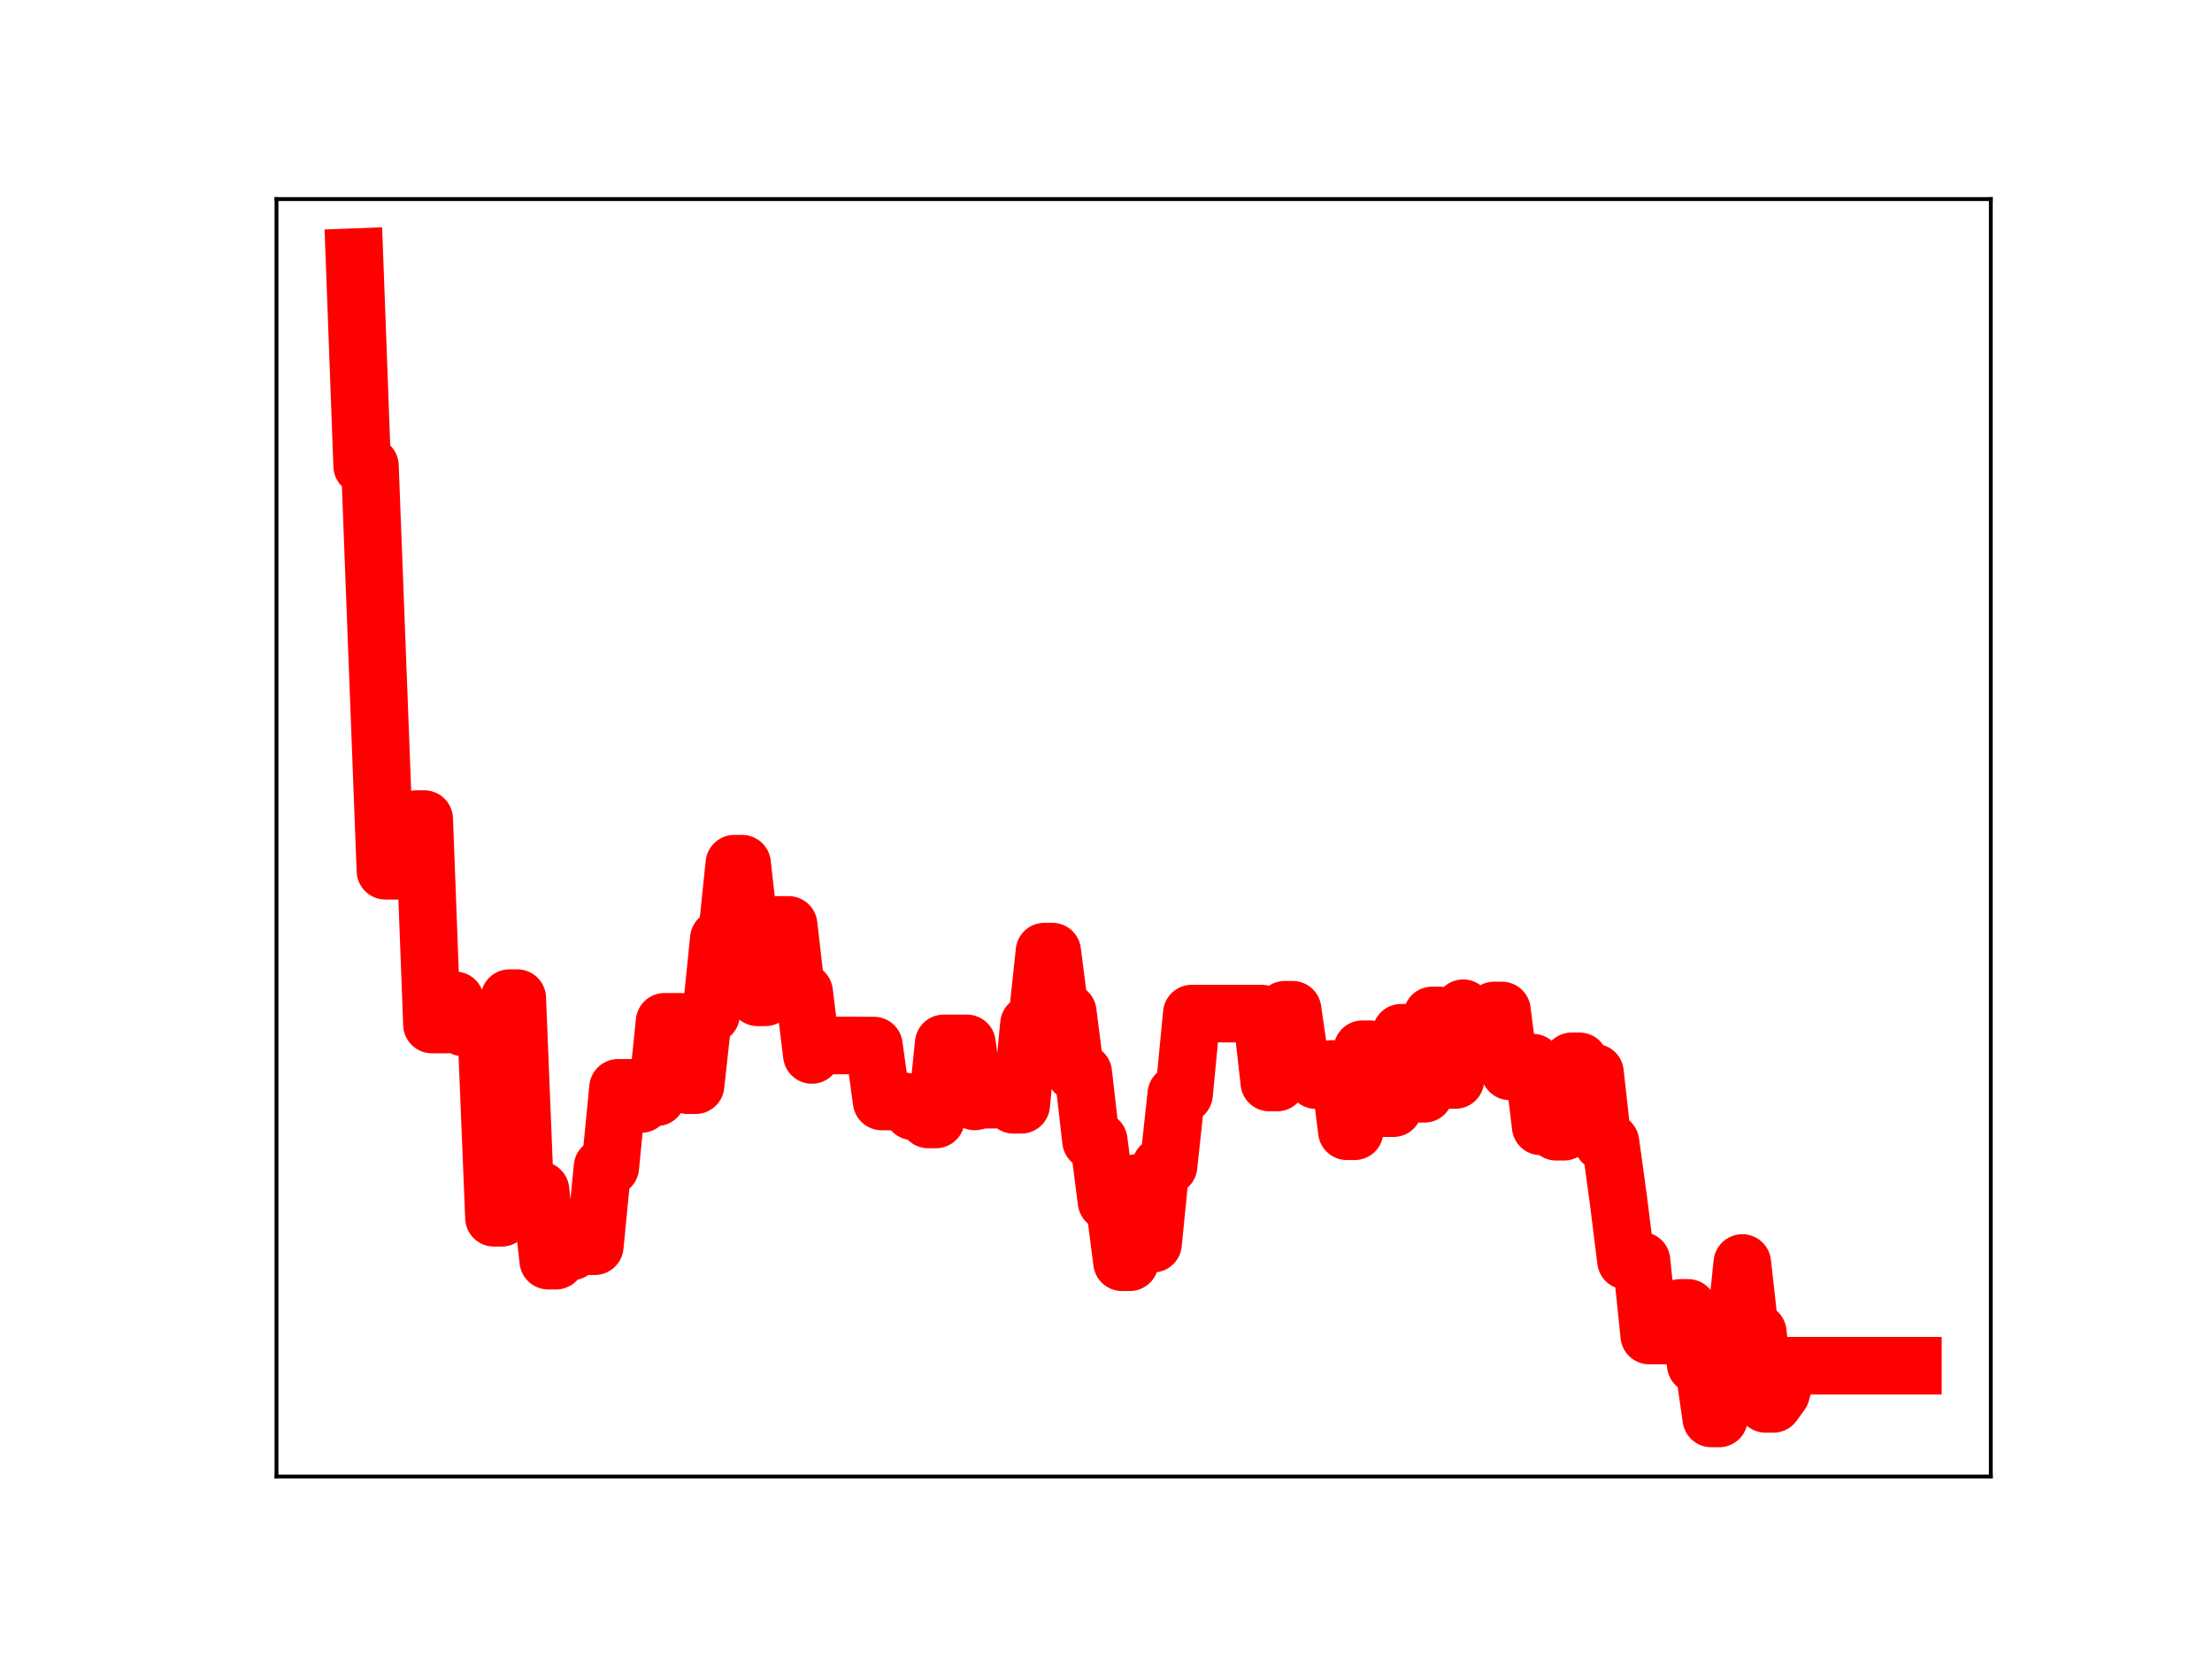 <?xml version="1.0" encoding="utf-8" standalone="no"?>
<!DOCTYPE svg PUBLIC "-//W3C//DTD SVG 1.1//EN"
  "http://www.w3.org/Graphics/SVG/1.1/DTD/svg11.dtd">
<!-- Created with matplotlib (https://matplotlib.org/) -->
<svg height="345.6pt" version="1.1" viewBox="0 0 460.8 345.6" width="460.8pt" xmlns="http://www.w3.org/2000/svg" xmlns:xlink="http://www.w3.org/1999/xlink">
 <defs>
  <style type="text/css">
*{stroke-linecap:butt;stroke-linejoin:round;}
  </style>
 </defs>
 <g id="figure_1">
  <g id="patch_1">
   <path d="M 0 345.6 
L 460.8 345.6 
L 460.8 0 
L 0 0 
z
" style="fill:#ffffff;"/>
  </g>
  <g id="axes_1">
   <g id="patch_2">
    <path d="M 57.6 307.584 
L 414.72 307.584 
L 414.72 41.472 
L 57.6 41.472 
z
" style="fill:#ffffff;"/>
   </g>
   <g id="line2d_1">
    <path clip-path="url(#p066d9a7c11)" d="M 73.833 53.568 
L 75.448 97.047 
L 77.063 97.047 
L 80.294 181.392 
L 85.139 181.392 
L 86.754 170.633 
L 88.369 170.633 
L 89.985 213.421 
L 93.215 213.421 
L 94.83 208.398 
L 96.445 214.02 
L 101.291 214.02 
L 102.906 253.682 
L 104.521 253.682 
L 106.137 207.929 
L 107.752 207.929 
L 109.367 247.942 
L 112.597 247.942 
L 114.213 262.615 
L 115.828 262.615 
L 117.443 260.721 
L 119.058 260.721 
L 120.673 259.605 
L 123.904 259.605 
L 125.519 243.125 
L 127.134 243.125 
L 128.749 226.624 
L 131.98 226.624 
L 133.595 229.978 
L 135.21 228.567 
L 136.825 228.567 
L 138.441 212.862 
L 141.671 212.862 
L 143.286 226.068 
L 144.901 226.068 
L 146.517 211.357 
L 148.132 211.357 
L 149.747 195.572 
L 151.362 195.572 
L 152.977 179.926 
L 154.593 179.926 
L 156.208 194.358 
L 157.823 207.758 
L 159.438 207.758 
L 161.053 192.681 
L 164.284 192.681 
L 165.899 206.705 
L 167.514 206.705 
L 169.129 219.763 
L 170.745 217.773 
L 182.051 217.814 
L 183.666 229.457 
L 188.512 229.457 
L 190.127 231.505 
L 191.742 231.505 
L 193.357 233.198 
L 194.972 233.198 
L 196.588 217.363 
L 201.433 217.363 
L 203.048 229.444 
L 204.664 229.083 
L 209.509 229.083 
L 211.124 230.146 
L 212.74 230.146 
L 214.355 213.352 
L 215.97 213.352 
L 217.585 198.232 
L 219.2 198.232 
L 220.816 210.844 
L 222.431 210.844 
L 224.046 223.495 
L 225.661 223.495 
L 227.276 237.624 
L 228.892 237.624 
L 230.507 250.314 
L 232.122 250.314 
L 233.737 262.943 
L 235.352 262.943 
L 236.968 246.407 
L 238.583 259.08 
L 240.198 259.08 
L 241.813 242.9 
L 243.428 242.9 
L 245.044 227.938 
L 246.659 227.938 
L 248.274 211.151 
L 262.811 211.151 
L 264.426 225.509 
L 266.041 225.509 
L 267.656 210.35 
L 269.272 210.35 
L 270.887 221.581 
L 272.502 221.581 
L 274.117 225.009 
L 275.732 225.009 
L 277.348 222.687 
L 278.963 222.687 
L 280.578 235.659 
L 282.193 235.659 
L 283.808 218.578 
L 285.424 218.578 
L 287.039 230.854 
L 290.269 230.854 
L 291.884 215.14 
L 293.499 215.14 
L 295.115 227.856 
L 296.73 227.856 
L 298.345 211.538 
L 299.96 211.538 
L 301.575 224.976 
L 303.191 224.976 
L 304.806 210.038 
L 306.421 211.426 
L 309.651 211.426 
L 311.267 210.502 
L 312.882 210.502 
L 314.497 223.178 
L 316.112 223.178 
L 317.727 221.371 
L 319.343 221.371 
L 320.958 234.652 
L 322.573 234.652 
L 324.188 235.759 
L 325.803 235.759 
L 327.419 221.093 
L 329.034 221.093 
L 330.649 223.467 
L 332.264 223.467 
L 333.879 237.959 
L 335.495 237.959 
L 337.11 249.715 
L 338.725 262.637 
L 341.955 262.637 
L 343.571 278.21 
L 348.416 278.21 
L 350.031 272.459 
L 351.647 272.459 
L 353.262 284.296 
L 354.877 284.296 
L 356.492 295.488 
L 358.107 295.488 
L 359.723 278.55 
L 361.338 278.55 
L 362.953 263.109 
L 364.568 277.584 
L 366.183 277.584 
L 367.799 292.452 
L 369.414 292.452 
L 371.029 290.215 
L 372.644 284.503 
L 398.487 284.503 
L 398.487 284.503 
" style="fill:none;stroke:#ff0000;stroke-linecap:square;stroke-width:12;"/>
    <defs>
     <path d="M 0 3 
C 0.796 3 1.559 2.684 2.121 2.121 
C 2.684 1.559 3 0.796 3 0 
C 3 -0.796 2.684 -1.559 2.121 -2.121 
C 1.559 -2.684 0.796 -3 0 -3 
C -0.796 -3 -1.559 -2.684 -2.121 -2.121 
C -2.684 -1.559 -3 -0.796 -3 0 
C -3 0.796 -2.684 1.559 -2.121 2.121 
C -1.559 2.684 -0.796 3 0 3 
z
" id="m578acde605" style="stroke:#ff0000;"/>
    </defs>
    <g clip-path="url(#p066d9a7c11)">
     <use style="fill:#ff0000;stroke:#ff0000;" x="73.833" xlink:href="#m578acde605" y="53.568"/>
     <use style="fill:#ff0000;stroke:#ff0000;" x="75.448" xlink:href="#m578acde605" y="97.047"/>
     <use style="fill:#ff0000;stroke:#ff0000;" x="77.063" xlink:href="#m578acde605" y="97.047"/>
     <use style="fill:#ff0000;stroke:#ff0000;" x="78.678" xlink:href="#m578acde605" y="140.546"/>
     <use style="fill:#ff0000;stroke:#ff0000;" x="80.294" xlink:href="#m578acde605" y="181.392"/>
     <use style="fill:#ff0000;stroke:#ff0000;" x="81.909" xlink:href="#m578acde605" y="181.392"/>
     <use style="fill:#ff0000;stroke:#ff0000;" x="83.524" xlink:href="#m578acde605" y="181.392"/>
     <use style="fill:#ff0000;stroke:#ff0000;" x="85.139" xlink:href="#m578acde605" y="181.392"/>
     <use style="fill:#ff0000;stroke:#ff0000;" x="86.754" xlink:href="#m578acde605" y="170.633"/>
     <use style="fill:#ff0000;stroke:#ff0000;" x="88.369" xlink:href="#m578acde605" y="170.633"/>
     <use style="fill:#ff0000;stroke:#ff0000;" x="89.985" xlink:href="#m578acde605" y="213.421"/>
     <use style="fill:#ff0000;stroke:#ff0000;" x="91.6" xlink:href="#m578acde605" y="213.421"/>
     <use style="fill:#ff0000;stroke:#ff0000;" x="93.215" xlink:href="#m578acde605" y="213.421"/>
     <use style="fill:#ff0000;stroke:#ff0000;" x="94.83" xlink:href="#m578acde605" y="208.398"/>
     <use style="fill:#ff0000;stroke:#ff0000;" x="96.445" xlink:href="#m578acde605" y="214.02"/>
     <use style="fill:#ff0000;stroke:#ff0000;" x="98.061" xlink:href="#m578acde605" y="214.02"/>
     <use style="fill:#ff0000;stroke:#ff0000;" x="99.676" xlink:href="#m578acde605" y="214.02"/>
     <use style="fill:#ff0000;stroke:#ff0000;" x="101.291" xlink:href="#m578acde605" y="214.02"/>
     <use style="fill:#ff0000;stroke:#ff0000;" x="102.906" xlink:href="#m578acde605" y="253.682"/>
     <use style="fill:#ff0000;stroke:#ff0000;" x="104.521" xlink:href="#m578acde605" y="253.682"/>
     <use style="fill:#ff0000;stroke:#ff0000;" x="106.137" xlink:href="#m578acde605" y="207.929"/>
     <use style="fill:#ff0000;stroke:#ff0000;" x="107.752" xlink:href="#m578acde605" y="207.929"/>
     <use style="fill:#ff0000;stroke:#ff0000;" x="109.367" xlink:href="#m578acde605" y="247.942"/>
     <use style="fill:#ff0000;stroke:#ff0000;" x="110.982" xlink:href="#m578acde605" y="247.942"/>
     <use style="fill:#ff0000;stroke:#ff0000;" x="112.597" xlink:href="#m578acde605" y="247.942"/>
     <use style="fill:#ff0000;stroke:#ff0000;" x="114.213" xlink:href="#m578acde605" y="262.615"/>
     <use style="fill:#ff0000;stroke:#ff0000;" x="115.828" xlink:href="#m578acde605" y="262.615"/>
     <use style="fill:#ff0000;stroke:#ff0000;" x="117.443" xlink:href="#m578acde605" y="260.721"/>
     <use style="fill:#ff0000;stroke:#ff0000;" x="119.058" xlink:href="#m578acde605" y="260.721"/>
     <use style="fill:#ff0000;stroke:#ff0000;" x="120.673" xlink:href="#m578acde605" y="259.605"/>
     <use style="fill:#ff0000;stroke:#ff0000;" x="122.289" xlink:href="#m578acde605" y="259.605"/>
     <use style="fill:#ff0000;stroke:#ff0000;" x="123.904" xlink:href="#m578acde605" y="259.605"/>
     <use style="fill:#ff0000;stroke:#ff0000;" x="125.519" xlink:href="#m578acde605" y="243.125"/>
     <use style="fill:#ff0000;stroke:#ff0000;" x="127.134" xlink:href="#m578acde605" y="243.125"/>
     <use style="fill:#ff0000;stroke:#ff0000;" x="128.749" xlink:href="#m578acde605" y="226.624"/>
     <use style="fill:#ff0000;stroke:#ff0000;" x="130.365" xlink:href="#m578acde605" y="226.624"/>
     <use style="fill:#ff0000;stroke:#ff0000;" x="131.98" xlink:href="#m578acde605" y="226.624"/>
     <use style="fill:#ff0000;stroke:#ff0000;" x="133.595" xlink:href="#m578acde605" y="229.978"/>
     <use style="fill:#ff0000;stroke:#ff0000;" x="135.21" xlink:href="#m578acde605" y="228.567"/>
     <use style="fill:#ff0000;stroke:#ff0000;" x="136.825" xlink:href="#m578acde605" y="228.567"/>
     <use style="fill:#ff0000;stroke:#ff0000;" x="138.441" xlink:href="#m578acde605" y="212.862"/>
     <use style="fill:#ff0000;stroke:#ff0000;" x="140.056" xlink:href="#m578acde605" y="212.862"/>
     <use style="fill:#ff0000;stroke:#ff0000;" x="141.671" xlink:href="#m578acde605" y="212.862"/>
     <use style="fill:#ff0000;stroke:#ff0000;" x="143.286" xlink:href="#m578acde605" y="226.068"/>
     <use style="fill:#ff0000;stroke:#ff0000;" x="144.901" xlink:href="#m578acde605" y="226.068"/>
     <use style="fill:#ff0000;stroke:#ff0000;" x="146.517" xlink:href="#m578acde605" y="211.357"/>
     <use style="fill:#ff0000;stroke:#ff0000;" x="148.132" xlink:href="#m578acde605" y="211.357"/>
     <use style="fill:#ff0000;stroke:#ff0000;" x="149.747" xlink:href="#m578acde605" y="195.572"/>
     <use style="fill:#ff0000;stroke:#ff0000;" x="151.362" xlink:href="#m578acde605" y="195.572"/>
     <use style="fill:#ff0000;stroke:#ff0000;" x="152.977" xlink:href="#m578acde605" y="179.926"/>
     <use style="fill:#ff0000;stroke:#ff0000;" x="154.593" xlink:href="#m578acde605" y="179.926"/>
     <use style="fill:#ff0000;stroke:#ff0000;" x="156.208" xlink:href="#m578acde605" y="194.358"/>
     <use style="fill:#ff0000;stroke:#ff0000;" x="157.823" xlink:href="#m578acde605" y="207.758"/>
     <use style="fill:#ff0000;stroke:#ff0000;" x="159.438" xlink:href="#m578acde605" y="207.758"/>
     <use style="fill:#ff0000;stroke:#ff0000;" x="161.053" xlink:href="#m578acde605" y="192.681"/>
     <use style="fill:#ff0000;stroke:#ff0000;" x="162.669" xlink:href="#m578acde605" y="192.681"/>
     <use style="fill:#ff0000;stroke:#ff0000;" x="164.284" xlink:href="#m578acde605" y="192.681"/>
     <use style="fill:#ff0000;stroke:#ff0000;" x="165.899" xlink:href="#m578acde605" y="206.705"/>
     <use style="fill:#ff0000;stroke:#ff0000;" x="167.514" xlink:href="#m578acde605" y="206.705"/>
     <use style="fill:#ff0000;stroke:#ff0000;" x="169.129" xlink:href="#m578acde605" y="219.763"/>
     <use style="fill:#ff0000;stroke:#ff0000;" x="170.745" xlink:href="#m578acde605" y="217.773"/>
     <use style="fill:#ff0000;stroke:#ff0000;" x="172.36" xlink:href="#m578acde605" y="217.773"/>
     <use style="fill:#ff0000;stroke:#ff0000;" x="173.975" xlink:href="#m578acde605" y="217.773"/>
     <use style="fill:#ff0000;stroke:#ff0000;" x="175.59" xlink:href="#m578acde605" y="217.773"/>
     <use style="fill:#ff0000;stroke:#ff0000;" x="177.205" xlink:href="#m578acde605" y="217.773"/>
     <use style="fill:#ff0000;stroke:#ff0000;" x="178.821" xlink:href="#m578acde605" y="217.773"/>
     <use style="fill:#ff0000;stroke:#ff0000;" x="180.436" xlink:href="#m578acde605" y="217.814"/>
     <use style="fill:#ff0000;stroke:#ff0000;" x="182.051" xlink:href="#m578acde605" y="217.814"/>
     <use style="fill:#ff0000;stroke:#ff0000;" x="183.666" xlink:href="#m578acde605" y="229.457"/>
     <use style="fill:#ff0000;stroke:#ff0000;" x="185.281" xlink:href="#m578acde605" y="229.457"/>
     <use style="fill:#ff0000;stroke:#ff0000;" x="186.896" xlink:href="#m578acde605" y="229.457"/>
     <use style="fill:#ff0000;stroke:#ff0000;" x="188.512" xlink:href="#m578acde605" y="229.457"/>
     <use style="fill:#ff0000;stroke:#ff0000;" x="190.127" xlink:href="#m578acde605" y="231.505"/>
     <use style="fill:#ff0000;stroke:#ff0000;" x="191.742" xlink:href="#m578acde605" y="231.505"/>
     <use style="fill:#ff0000;stroke:#ff0000;" x="193.357" xlink:href="#m578acde605" y="233.198"/>
     <use style="fill:#ff0000;stroke:#ff0000;" x="194.972" xlink:href="#m578acde605" y="233.198"/>
     <use style="fill:#ff0000;stroke:#ff0000;" x="196.588" xlink:href="#m578acde605" y="217.363"/>
     <use style="fill:#ff0000;stroke:#ff0000;" x="198.203" xlink:href="#m578acde605" y="217.363"/>
     <use style="fill:#ff0000;stroke:#ff0000;" x="199.818" xlink:href="#m578acde605" y="217.363"/>
     <use style="fill:#ff0000;stroke:#ff0000;" x="201.433" xlink:href="#m578acde605" y="217.363"/>
     <use style="fill:#ff0000;stroke:#ff0000;" x="203.048" xlink:href="#m578acde605" y="229.444"/>
     <use style="fill:#ff0000;stroke:#ff0000;" x="204.664" xlink:href="#m578acde605" y="229.083"/>
     <use style="fill:#ff0000;stroke:#ff0000;" x="206.279" xlink:href="#m578acde605" y="229.083"/>
     <use style="fill:#ff0000;stroke:#ff0000;" x="207.894" xlink:href="#m578acde605" y="229.083"/>
     <use style="fill:#ff0000;stroke:#ff0000;" x="209.509" xlink:href="#m578acde605" y="229.083"/>
     <use style="fill:#ff0000;stroke:#ff0000;" x="211.124" xlink:href="#m578acde605" y="230.146"/>
     <use style="fill:#ff0000;stroke:#ff0000;" x="212.74" xlink:href="#m578acde605" y="230.146"/>
     <use style="fill:#ff0000;stroke:#ff0000;" x="214.355" xlink:href="#m578acde605" y="213.352"/>
     <use style="fill:#ff0000;stroke:#ff0000;" x="215.97" xlink:href="#m578acde605" y="213.352"/>
     <use style="fill:#ff0000;stroke:#ff0000;" x="217.585" xlink:href="#m578acde605" y="198.232"/>
     <use style="fill:#ff0000;stroke:#ff0000;" x="219.2" xlink:href="#m578acde605" y="198.232"/>
     <use style="fill:#ff0000;stroke:#ff0000;" x="220.816" xlink:href="#m578acde605" y="210.844"/>
     <use style="fill:#ff0000;stroke:#ff0000;" x="222.431" xlink:href="#m578acde605" y="210.844"/>
     <use style="fill:#ff0000;stroke:#ff0000;" x="224.046" xlink:href="#m578acde605" y="223.495"/>
     <use style="fill:#ff0000;stroke:#ff0000;" x="225.661" xlink:href="#m578acde605" y="223.495"/>
     <use style="fill:#ff0000;stroke:#ff0000;" x="227.276" xlink:href="#m578acde605" y="237.624"/>
     <use style="fill:#ff0000;stroke:#ff0000;" x="228.892" xlink:href="#m578acde605" y="237.624"/>
     <use style="fill:#ff0000;stroke:#ff0000;" x="230.507" xlink:href="#m578acde605" y="250.314"/>
     <use style="fill:#ff0000;stroke:#ff0000;" x="232.122" xlink:href="#m578acde605" y="250.314"/>
     <use style="fill:#ff0000;stroke:#ff0000;" x="233.737" xlink:href="#m578acde605" y="262.943"/>
     <use style="fill:#ff0000;stroke:#ff0000;" x="235.352" xlink:href="#m578acde605" y="262.943"/>
     <use style="fill:#ff0000;stroke:#ff0000;" x="236.968" xlink:href="#m578acde605" y="246.407"/>
     <use style="fill:#ff0000;stroke:#ff0000;" x="238.583" xlink:href="#m578acde605" y="259.08"/>
     <use style="fill:#ff0000;stroke:#ff0000;" x="240.198" xlink:href="#m578acde605" y="259.08"/>
     <use style="fill:#ff0000;stroke:#ff0000;" x="241.813" xlink:href="#m578acde605" y="242.9"/>
     <use style="fill:#ff0000;stroke:#ff0000;" x="243.428" xlink:href="#m578acde605" y="242.9"/>
     <use style="fill:#ff0000;stroke:#ff0000;" x="245.044" xlink:href="#m578acde605" y="227.938"/>
     <use style="fill:#ff0000;stroke:#ff0000;" x="246.659" xlink:href="#m578acde605" y="227.938"/>
     <use style="fill:#ff0000;stroke:#ff0000;" x="248.274" xlink:href="#m578acde605" y="211.151"/>
     <use style="fill:#ff0000;stroke:#ff0000;" x="249.889" xlink:href="#m578acde605" y="211.151"/>
     <use style="fill:#ff0000;stroke:#ff0000;" x="251.504" xlink:href="#m578acde605" y="211.151"/>
     <use style="fill:#ff0000;stroke:#ff0000;" x="253.12" xlink:href="#m578acde605" y="211.151"/>
     <use style="fill:#ff0000;stroke:#ff0000;" x="254.735" xlink:href="#m578acde605" y="211.151"/>
     <use style="fill:#ff0000;stroke:#ff0000;" x="256.35" xlink:href="#m578acde605" y="211.151"/>
     <use style="fill:#ff0000;stroke:#ff0000;" x="257.965" xlink:href="#m578acde605" y="211.151"/>
     <use style="fill:#ff0000;stroke:#ff0000;" x="259.58" xlink:href="#m578acde605" y="211.151"/>
     <use style="fill:#ff0000;stroke:#ff0000;" x="261.196" xlink:href="#m578acde605" y="211.151"/>
     <use style="fill:#ff0000;stroke:#ff0000;" x="262.811" xlink:href="#m578acde605" y="211.151"/>
     <use style="fill:#ff0000;stroke:#ff0000;" x="264.426" xlink:href="#m578acde605" y="225.509"/>
     <use style="fill:#ff0000;stroke:#ff0000;" x="266.041" xlink:href="#m578acde605" y="225.509"/>
     <use style="fill:#ff0000;stroke:#ff0000;" x="267.656" xlink:href="#m578acde605" y="210.35"/>
     <use style="fill:#ff0000;stroke:#ff0000;" x="269.272" xlink:href="#m578acde605" y="210.35"/>
     <use style="fill:#ff0000;stroke:#ff0000;" x="270.887" xlink:href="#m578acde605" y="221.581"/>
     <use style="fill:#ff0000;stroke:#ff0000;" x="272.502" xlink:href="#m578acde605" y="221.581"/>
     <use style="fill:#ff0000;stroke:#ff0000;" x="274.117" xlink:href="#m578acde605" y="225.009"/>
     <use style="fill:#ff0000;stroke:#ff0000;" x="275.732" xlink:href="#m578acde605" y="225.009"/>
     <use style="fill:#ff0000;stroke:#ff0000;" x="277.348" xlink:href="#m578acde605" y="222.687"/>
     <use style="fill:#ff0000;stroke:#ff0000;" x="278.963" xlink:href="#m578acde605" y="222.687"/>
     <use style="fill:#ff0000;stroke:#ff0000;" x="280.578" xlink:href="#m578acde605" y="235.659"/>
     <use style="fill:#ff0000;stroke:#ff0000;" x="282.193" xlink:href="#m578acde605" y="235.659"/>
     <use style="fill:#ff0000;stroke:#ff0000;" x="283.808" xlink:href="#m578acde605" y="218.578"/>
     <use style="fill:#ff0000;stroke:#ff0000;" x="285.424" xlink:href="#m578acde605" y="218.578"/>
     <use style="fill:#ff0000;stroke:#ff0000;" x="287.039" xlink:href="#m578acde605" y="230.854"/>
     <use style="fill:#ff0000;stroke:#ff0000;" x="288.654" xlink:href="#m578acde605" y="230.854"/>
     <use style="fill:#ff0000;stroke:#ff0000;" x="290.269" xlink:href="#m578acde605" y="230.854"/>
     <use style="fill:#ff0000;stroke:#ff0000;" x="291.884" xlink:href="#m578acde605" y="215.14"/>
     <use style="fill:#ff0000;stroke:#ff0000;" x="293.499" xlink:href="#m578acde605" y="215.14"/>
     <use style="fill:#ff0000;stroke:#ff0000;" x="295.115" xlink:href="#m578acde605" y="227.856"/>
     <use style="fill:#ff0000;stroke:#ff0000;" x="296.73" xlink:href="#m578acde605" y="227.856"/>
     <use style="fill:#ff0000;stroke:#ff0000;" x="298.345" xlink:href="#m578acde605" y="211.538"/>
     <use style="fill:#ff0000;stroke:#ff0000;" x="299.96" xlink:href="#m578acde605" y="211.538"/>
     <use style="fill:#ff0000;stroke:#ff0000;" x="301.575" xlink:href="#m578acde605" y="224.976"/>
     <use style="fill:#ff0000;stroke:#ff0000;" x="303.191" xlink:href="#m578acde605" y="224.976"/>
     <use style="fill:#ff0000;stroke:#ff0000;" x="304.806" xlink:href="#m578acde605" y="210.038"/>
     <use style="fill:#ff0000;stroke:#ff0000;" x="306.421" xlink:href="#m578acde605" y="211.426"/>
     <use style="fill:#ff0000;stroke:#ff0000;" x="308.036" xlink:href="#m578acde605" y="211.426"/>
     <use style="fill:#ff0000;stroke:#ff0000;" x="309.651" xlink:href="#m578acde605" y="211.426"/>
     <use style="fill:#ff0000;stroke:#ff0000;" x="311.267" xlink:href="#m578acde605" y="210.502"/>
     <use style="fill:#ff0000;stroke:#ff0000;" x="312.882" xlink:href="#m578acde605" y="210.502"/>
     <use style="fill:#ff0000;stroke:#ff0000;" x="314.497" xlink:href="#m578acde605" y="223.178"/>
     <use style="fill:#ff0000;stroke:#ff0000;" x="316.112" xlink:href="#m578acde605" y="223.178"/>
     <use style="fill:#ff0000;stroke:#ff0000;" x="317.727" xlink:href="#m578acde605" y="221.371"/>
     <use style="fill:#ff0000;stroke:#ff0000;" x="319.343" xlink:href="#m578acde605" y="221.371"/>
     <use style="fill:#ff0000;stroke:#ff0000;" x="320.958" xlink:href="#m578acde605" y="234.652"/>
     <use style="fill:#ff0000;stroke:#ff0000;" x="322.573" xlink:href="#m578acde605" y="234.652"/>
     <use style="fill:#ff0000;stroke:#ff0000;" x="324.188" xlink:href="#m578acde605" y="235.759"/>
     <use style="fill:#ff0000;stroke:#ff0000;" x="325.803" xlink:href="#m578acde605" y="235.759"/>
     <use style="fill:#ff0000;stroke:#ff0000;" x="327.419" xlink:href="#m578acde605" y="221.093"/>
     <use style="fill:#ff0000;stroke:#ff0000;" x="329.034" xlink:href="#m578acde605" y="221.093"/>
     <use style="fill:#ff0000;stroke:#ff0000;" x="330.649" xlink:href="#m578acde605" y="223.467"/>
     <use style="fill:#ff0000;stroke:#ff0000;" x="332.264" xlink:href="#m578acde605" y="223.467"/>
     <use style="fill:#ff0000;stroke:#ff0000;" x="333.879" xlink:href="#m578acde605" y="237.959"/>
     <use style="fill:#ff0000;stroke:#ff0000;" x="335.495" xlink:href="#m578acde605" y="237.959"/>
     <use style="fill:#ff0000;stroke:#ff0000;" x="337.11" xlink:href="#m578acde605" y="249.715"/>
     <use style="fill:#ff0000;stroke:#ff0000;" x="338.725" xlink:href="#m578acde605" y="262.637"/>
     <use style="fill:#ff0000;stroke:#ff0000;" x="340.34" xlink:href="#m578acde605" y="262.637"/>
     <use style="fill:#ff0000;stroke:#ff0000;" x="341.955" xlink:href="#m578acde605" y="262.637"/>
     <use style="fill:#ff0000;stroke:#ff0000;" x="343.571" xlink:href="#m578acde605" y="278.21"/>
     <use style="fill:#ff0000;stroke:#ff0000;" x="345.186" xlink:href="#m578acde605" y="278.21"/>
     <use style="fill:#ff0000;stroke:#ff0000;" x="346.801" xlink:href="#m578acde605" y="278.21"/>
     <use style="fill:#ff0000;stroke:#ff0000;" x="348.416" xlink:href="#m578acde605" y="278.21"/>
     <use style="fill:#ff0000;stroke:#ff0000;" x="350.031" xlink:href="#m578acde605" y="272.459"/>
     <use style="fill:#ff0000;stroke:#ff0000;" x="351.647" xlink:href="#m578acde605" y="272.459"/>
     <use style="fill:#ff0000;stroke:#ff0000;" x="353.262" xlink:href="#m578acde605" y="284.296"/>
     <use style="fill:#ff0000;stroke:#ff0000;" x="354.877" xlink:href="#m578acde605" y="284.296"/>
     <use style="fill:#ff0000;stroke:#ff0000;" x="356.492" xlink:href="#m578acde605" y="295.488"/>
     <use style="fill:#ff0000;stroke:#ff0000;" x="358.107" xlink:href="#m578acde605" y="295.488"/>
     <use style="fill:#ff0000;stroke:#ff0000;" x="359.723" xlink:href="#m578acde605" y="278.55"/>
     <use style="fill:#ff0000;stroke:#ff0000;" x="361.338" xlink:href="#m578acde605" y="278.55"/>
     <use style="fill:#ff0000;stroke:#ff0000;" x="362.953" xlink:href="#m578acde605" y="263.109"/>
     <use style="fill:#ff0000;stroke:#ff0000;" x="364.568" xlink:href="#m578acde605" y="277.584"/>
     <use style="fill:#ff0000;stroke:#ff0000;" x="366.183" xlink:href="#m578acde605" y="277.584"/>
     <use style="fill:#ff0000;stroke:#ff0000;" x="367.799" xlink:href="#m578acde605" y="292.452"/>
     <use style="fill:#ff0000;stroke:#ff0000;" x="369.414" xlink:href="#m578acde605" y="292.452"/>
     <use style="fill:#ff0000;stroke:#ff0000;" x="371.029" xlink:href="#m578acde605" y="290.215"/>
     <use style="fill:#ff0000;stroke:#ff0000;" x="372.644" xlink:href="#m578acde605" y="284.503"/>
     <use style="fill:#ff0000;stroke:#ff0000;" x="374.259" xlink:href="#m578acde605" y="284.503"/>
     <use style="fill:#ff0000;stroke:#ff0000;" x="375.875" xlink:href="#m578acde605" y="284.503"/>
     <use style="fill:#ff0000;stroke:#ff0000;" x="377.49" xlink:href="#m578acde605" y="284.503"/>
     <use style="fill:#ff0000;stroke:#ff0000;" x="379.105" xlink:href="#m578acde605" y="284.503"/>
     <use style="fill:#ff0000;stroke:#ff0000;" x="380.72" xlink:href="#m578acde605" y="284.503"/>
     <use style="fill:#ff0000;stroke:#ff0000;" x="382.335" xlink:href="#m578acde605" y="284.503"/>
     <use style="fill:#ff0000;stroke:#ff0000;" x="383.951" xlink:href="#m578acde605" y="284.503"/>
     <use style="fill:#ff0000;stroke:#ff0000;" x="385.566" xlink:href="#m578acde605" y="284.503"/>
     <use style="fill:#ff0000;stroke:#ff0000;" x="387.181" xlink:href="#m578acde605" y="284.503"/>
     <use style="fill:#ff0000;stroke:#ff0000;" x="388.796" xlink:href="#m578acde605" y="284.503"/>
     <use style="fill:#ff0000;stroke:#ff0000;" x="390.411" xlink:href="#m578acde605" y="284.503"/>
     <use style="fill:#ff0000;stroke:#ff0000;" x="392.026" xlink:href="#m578acde605" y="284.503"/>
     <use style="fill:#ff0000;stroke:#ff0000;" x="393.642" xlink:href="#m578acde605" y="284.503"/>
     <use style="fill:#ff0000;stroke:#ff0000;" x="395.257" xlink:href="#m578acde605" y="284.503"/>
     <use style="fill:#ff0000;stroke:#ff0000;" x="396.872" xlink:href="#m578acde605" y="284.503"/>
     <use style="fill:#ff0000;stroke:#ff0000;" x="398.487" xlink:href="#m578acde605" y="284.503"/>
    </g>
   </g>
   <g id="patch_3">
    <path d="M 57.6 307.584 
L 57.6 41.472 
" style="fill:none;stroke:#000000;stroke-linecap:square;stroke-linejoin:miter;stroke-width:0.8;"/>
   </g>
   <g id="patch_4">
    <path d="M 414.72 307.584 
L 414.72 41.472 
" style="fill:none;stroke:#000000;stroke-linecap:square;stroke-linejoin:miter;stroke-width:0.8;"/>
   </g>
   <g id="patch_5">
    <path d="M 57.6 307.584 
L 414.72 307.584 
" style="fill:none;stroke:#000000;stroke-linecap:square;stroke-linejoin:miter;stroke-width:0.8;"/>
   </g>
   <g id="patch_6">
    <path d="M 57.6 41.472 
L 414.72 41.472 
" style="fill:none;stroke:#000000;stroke-linecap:square;stroke-linejoin:miter;stroke-width:0.8;"/>
   </g>
  </g>
 </g>
 <defs>
  <clipPath id="p066d9a7c11">
   <rect height="266.112" width="357.12" x="57.6" y="41.472"/>
  </clipPath>
 </defs>
</svg>
